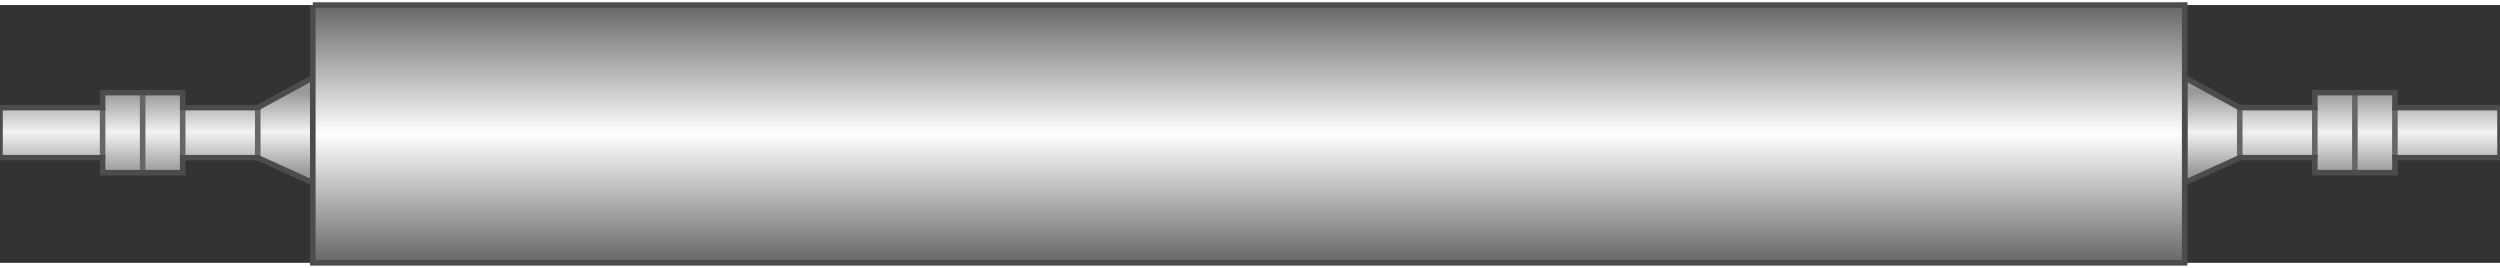 <!DOCTYPE svg PUBLIC "-//W3C//DTD SVG 1.1//EN" "http://www.w3.org/Graphics/SVG/1.1/DTD/svg11.dtd"><svg version="1.1" xmlns="http://www.w3.org/2000/svg" xmlns:xlink="http://www.w3.org/1999/xlink" width="112px" height="12px" viewBox="0 0 112.5 11.6" enable-background="new 0 0 112.5 11.6" xml:space="preserve">
<rect x="0" y="0" width="112.5" height="11.6" fill="#333333" stroke="none"/>
<g id="Group_RollerLeftEdge">
	<linearGradient id="SVGID_1_" gradientUnits="userSpaceOnUse" x1="7.039" y1="3.925" x2="7.039" y2="7.541">
		<stop offset="0" style="stop-color:#999999" />
		<stop offset="0.5" style="stop-color:#F2F2F2" />
		<stop offset="1" style="stop-color:#999999" />
	</linearGradient>
	<path fill="url(#SVGID_1_)" d="M14.077,7.996L11.599,6.87H8.221v0.675H4.617V6.87H0V4.617h4.617V3.941h3.604v0.676h3.378   l2.478-1.352V7.996z" />
	<path fill="none" stroke="#666666" stroke-width="0.25" d="M4.617,6.87V4.617" />
	<path fill="none" stroke="#666666" stroke-width="0.25" d="M8.221,6.87V4.617" />
	<path fill="none" stroke="#666666" stroke-width="0.25" d="M6.419,7.545V3.941" />
	<path fill="none" stroke="#666666" stroke-width="0.25" d="M11.599,6.87V4.617" />
	<path fill="none" stroke="#4C4C4C" stroke-width="0.25" d="M14.077,7.996L11.599,6.87H8.221v0.675H4.617V6.87H0V4.617h4.617V3.941   h3.604v0.676h3.378l2.478-1.352V7.996" />
</g>
<g id="Group_RollerRightEdge">
	<linearGradient id="SVGID_2_" gradientUnits="userSpaceOnUse" x1="105.405" y1="3.94" x2="105.405" y2="7.55">
		<stop offset="0" style="stop-color:#999999" />
		<stop offset="0.5" style="stop-color:#F2F2F2" />
		<stop offset="1" style="stop-color:#999999" />
	</linearGradient>
	<path fill="url(#SVGID_2_)" d="M98.311,3.265l2.478,1.352h3.378V3.941h3.604v0.676h4.73V6.87h-4.73v0.675h-3.604V6.87h-3.378   l-2.478,1.126V3.265z" />
	<path fill="none" stroke="#666666" stroke-width="0.25" d="M107.77,4.617V6.87" />
	<path fill="none" stroke="#666666" stroke-width="0.25" d="M104.166,4.617V6.87" />
	<path fill="none" stroke="#666666" stroke-width="0.25" d="M105.969,3.941v3.604" />
	<path fill="none" stroke="#666666" stroke-width="0.25" d="M100.788,4.617V6.87" />
	<path fill="none" stroke="#4C4C4C" stroke-width="0.25" d="M98.311,3.265l2.478,1.352h3.378V3.941h3.604v0.676h4.73V6.87h-4.73   v0.675h-3.604V6.87h-3.378l-2.478,1.126V3.265" />
</g>
<g id="Group_Paper">
	<linearGradient id="SVGID_3_" gradientUnits="userSpaceOnUse" x1="56.193" y1="-0.023" x2="56.193" y2="11.608">
		<stop offset="0" style="stop-color:#666666" />
		<stop offset="0.5" style="stop-color:#FFFFFF" />
		<stop offset="1" style="stop-color:#666666" />
	</linearGradient>
	<path fill="url(#SVGID_3_)" d="M14.077,0h84.234v11.6H14.077V0z" />
	<path fill="none" stroke="#4C4C4C" stroke-width="0.25" d="M14.077,0h84.234v11.6H14.077V0" />
</g>
</svg>